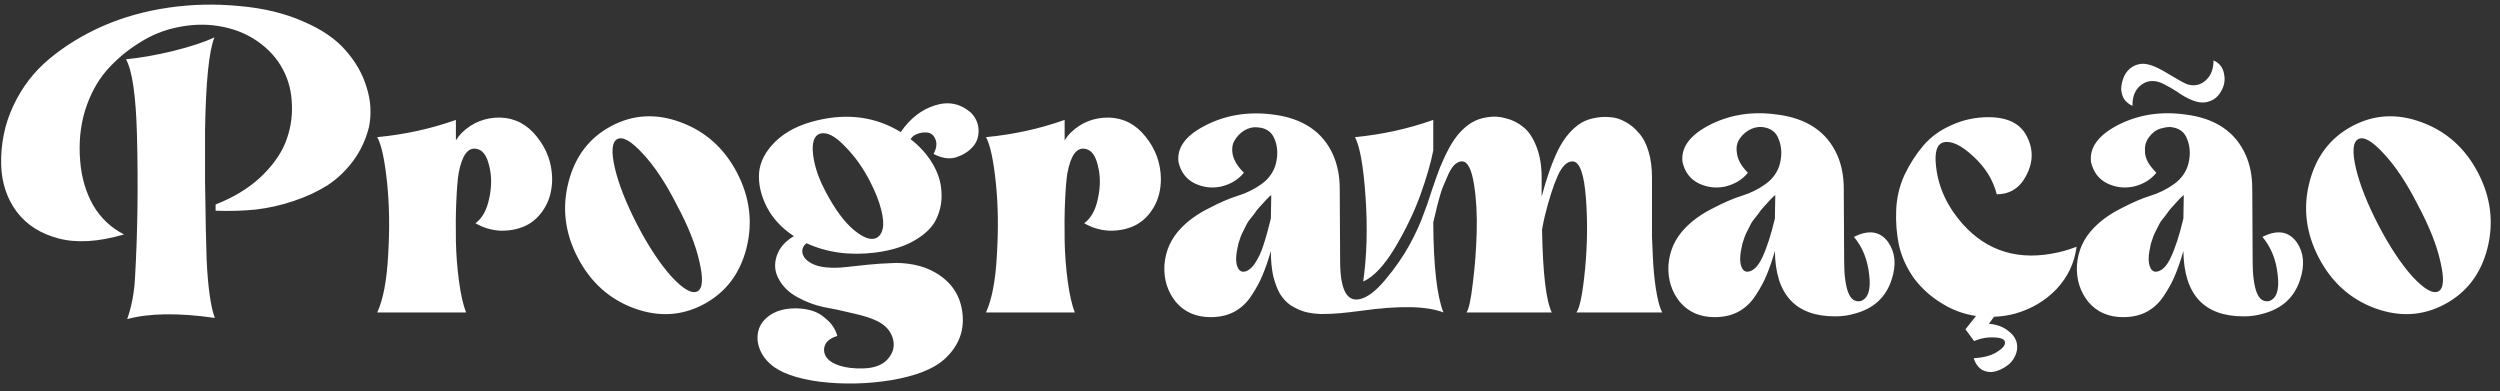 <svg width="345" height="54" viewBox="0 0 345 54" fill="none" xmlns="http://www.w3.org/2000/svg">
<rect x="0" y="0" width="345" height="54" fill="#333333" stroke="none"/>
<path d="M29.646 43.874C24.642 43.154 20.61 43.208 17.55 44.036C18.162 42.308 18.522 40.418 18.63 38.366C18.99 32.174 19.08 25.586 18.9 18.602C18.756 13.202 18.252 9.728 17.388 8.18C19.296 8 21.456 7.622 23.868 7.046C26.316 6.434 28.224 5.804 29.592 5.156C28.836 7.028 28.404 11.312 28.296 18.008C28.296 20.204 28.296 22.526 28.296 24.974C28.368 30.302 28.44 33.902 28.512 35.774C28.692 39.626 29.07 42.326 29.646 43.874ZM33.048 0.836C36.36 1.124 39.276 1.826 41.796 2.942C44.352 4.022 46.314 5.354 47.682 6.938C49.086 8.522 50.058 10.232 50.598 12.068C51.174 13.868 51.282 15.686 50.922 17.522C50.49 19.25 49.77 20.798 48.762 22.166C47.754 23.534 46.566 24.668 45.198 25.568C43.83 26.432 42.282 27.152 40.554 27.728C38.862 28.304 37.116 28.7 35.316 28.916C33.516 29.096 31.662 29.15 29.754 29.078V28.214C32.166 27.278 34.2 26.054 35.856 24.542C37.512 22.994 38.682 21.392 39.366 19.736C40.05 18.044 40.356 16.298 40.284 14.498C40.248 12.698 39.834 11.06 39.042 9.584C38.25 8.072 37.08 6.776 35.532 5.696C33.984 4.616 32.184 3.914 30.132 3.59C28.332 3.302 26.478 3.356 24.57 3.752C22.698 4.112 20.916 4.832 19.224 5.912C17.532 6.956 16.02 8.234 14.688 9.746C13.392 11.258 12.402 13.112 11.718 15.308C11.07 17.468 10.854 19.79 11.07 22.274C11.25 24.506 11.844 26.522 12.852 28.322C13.896 30.086 15.3 31.418 17.064 32.318V32.372C13.572 33.38 10.584 33.56 8.1 32.912C5.616 32.264 3.69 31.04 2.322 29.24C0.954 27.404 0.234 25.244 0.162 22.76C0.09 19.844 0.648 17.126 1.836 14.606C3.024 12.05 4.68 9.89 6.804 8.126C8.964 6.326 11.43 4.814 14.202 3.59C17.01 2.366 20.034 1.52 23.274 1.052C26.514 0.584 29.772 0.512 33.048 0.836ZM63.292 23.894C63.148 24.794 63.04 26.108 62.968 27.836C62.896 29.528 62.878 31.328 62.914 33.236C62.95 35.108 63.094 36.98 63.346 38.852C63.598 40.688 63.922 42.11 64.318 43.118H52.06C52.888 41.318 53.392 38.636 53.572 35.072C53.788 31.508 53.734 28.196 53.41 25.136C53.086 22.04 52.636 19.97 52.06 18.926C55.84 18.566 59.458 17.774 62.914 16.55V19.358C63.166 18.962 63.436 18.62 63.724 18.332C65.2 16.892 66.982 16.19 69.07 16.226C71.086 16.298 72.76 17.18 74.092 18.872C75.46 20.564 76.162 22.49 76.198 24.65C76.198 26.234 75.838 27.602 75.118 28.754C74.434 29.87 73.552 30.68 72.472 31.184C71.428 31.652 70.276 31.868 69.016 31.832C67.792 31.76 66.658 31.418 65.614 30.806C66.55 30.122 67.18 28.988 67.504 27.404C67.864 25.784 67.864 24.272 67.504 22.868C67.18 21.464 66.604 20.69 65.776 20.546C64.588 20.294 63.76 21.41 63.292 23.894ZM78.438 25.19C79.338 21.626 81.299 19.034 84.323 17.414C87.347 15.794 90.552 15.614 93.936 16.874C97.356 18.134 99.948 20.456 101.712 23.84C103.476 27.224 103.908 30.698 103.008 34.262C102.108 37.79 100.146 40.364 97.121 41.984C94.097 43.604 90.876 43.784 87.456 42.524C84.072 41.264 81.498 38.942 79.734 35.558C77.969 32.174 77.537 28.718 78.438 25.19ZM93.395 28.268C91.883 25.28 90.317 22.922 88.698 21.194C87.114 19.466 85.944 18.8 85.188 19.196C84.431 19.592 84.323 20.942 84.864 23.246C85.403 25.514 86.448 28.142 87.996 31.13C89.543 34.082 91.109 36.44 92.694 38.204C94.314 39.932 95.501 40.598 96.257 40.202C96.978 39.806 97.067 38.456 96.528 36.152C96.023 33.848 94.98 31.22 93.395 28.268ZM106.263 50.192C105.543 49.544 105.039 48.788 104.751 47.924C104.463 47.06 104.463 46.196 104.751 45.332C105.075 44.468 105.723 43.766 106.695 43.226C107.379 42.866 108.171 42.65 109.071 42.578C110.007 42.506 110.907 42.578 111.771 42.794C112.635 43.01 113.409 43.442 114.093 44.09C114.813 44.702 115.299 45.458 115.551 46.358C114.363 46.718 113.751 47.348 113.715 48.248C113.715 49.256 114.435 49.994 115.875 50.462C116.775 50.75 117.855 50.876 119.115 50.84C120.663 50.804 121.797 50.372 122.517 49.544C123.273 48.68 123.507 47.744 123.219 46.736C122.931 45.692 122.211 44.882 121.059 44.306C120.267 43.91 119.133 43.55 117.657 43.226C116.181 42.866 114.831 42.578 113.607 42.362C112.419 42.11 111.231 41.66 110.043 41.012C108.855 40.364 107.991 39.518 107.451 38.474C106.911 37.502 106.821 36.458 107.181 35.342C107.541 34.226 108.333 33.308 109.557 32.588C107.901 31.508 106.659 30.176 105.831 28.592C105.003 26.972 104.643 25.388 104.751 23.84C104.895 22.292 105.651 20.852 107.019 19.52C108.423 18.152 110.349 17.18 112.797 16.604C117.045 15.596 120.879 16.136 124.299 18.224C125.595 16.352 127.161 15.128 128.997 14.552C130.869 13.94 132.543 14.282 134.019 15.578C134.703 16.298 135.045 17.126 135.045 18.062C135.045 18.998 134.739 19.772 134.127 20.384C133.551 20.996 132.795 21.446 131.859 21.734C130.959 21.986 129.951 21.824 128.835 21.248C129.267 20.42 129.339 19.718 129.051 19.142C128.799 18.566 128.367 18.278 127.755 18.278C127.179 18.242 126.603 18.404 126.027 18.764C125.883 18.908 125.757 19.052 125.649 19.196C126.909 20.168 127.917 21.284 128.673 22.544C129.429 23.804 129.843 25.082 129.915 26.378C130.023 27.674 129.807 28.916 129.267 30.104C128.763 31.256 127.773 32.264 126.297 33.128C124.857 33.992 123.021 34.568 120.789 34.856C117.261 35.288 114.093 34.856 111.285 33.56C110.817 33.956 110.637 34.424 110.745 34.964C110.889 35.504 111.285 35.954 111.933 36.314C112.509 36.638 113.229 36.836 114.093 36.908C114.957 36.98 115.839 36.962 116.739 36.854C117.639 36.746 118.647 36.638 119.763 36.53C120.879 36.422 121.941 36.35 122.949 36.314C123.957 36.242 125.019 36.314 126.135 36.53C127.251 36.746 128.259 37.124 129.159 37.664C131.355 38.96 132.579 40.85 132.831 43.334C133.083 45.782 132.219 47.888 130.239 49.652C128.763 50.948 126.351 51.884 123.003 52.46C119.691 53 116.397 53.072 113.121 52.676C109.881 52.244 107.595 51.416 106.263 50.192ZM120.087 25.082C119.115 23.174 117.945 21.536 116.577 20.168C115.245 18.764 114.111 18.188 113.175 18.44C112.347 18.692 112.023 19.646 112.203 21.302C112.383 22.922 112.977 24.668 113.985 26.54C115.245 28.916 116.523 30.644 117.819 31.724C119.115 32.804 120.141 33.182 120.897 32.858C121.365 32.642 121.671 32.21 121.815 31.562C121.959 30.914 121.887 30.032 121.599 28.916C121.311 27.764 120.807 26.486 120.087 25.082ZM147.298 23.894C147.154 24.794 147.046 26.108 146.974 27.836C146.902 29.528 146.884 31.328 146.92 33.236C146.956 35.108 147.1 36.98 147.352 38.852C147.604 40.688 147.928 42.11 148.324 43.118H136.066C136.894 41.318 137.398 38.636 137.578 35.072C137.794 31.508 137.74 28.196 137.416 25.136C137.092 22.04 136.642 19.97 136.066 18.926C139.846 18.566 143.464 17.774 146.92 16.55V19.358C147.172 18.962 147.442 18.62 147.73 18.332C149.206 16.892 150.988 16.19 153.076 16.226C155.092 16.298 156.766 17.18 158.098 18.872C159.466 20.564 160.168 22.49 160.204 24.65C160.204 26.234 159.844 27.602 159.124 28.754C158.44 29.87 157.558 30.68 156.478 31.184C155.434 31.652 154.282 31.868 153.022 31.832C151.798 31.76 150.664 31.418 149.62 30.806C150.556 30.122 151.186 28.988 151.51 27.404C151.87 25.784 151.87 24.272 151.51 22.868C151.186 21.464 150.61 20.69 149.782 20.546C148.594 20.294 147.766 21.41 147.298 23.894ZM175.379 30.158C175.415 28.646 175.433 27.566 175.433 26.918C175.361 26.954 175.163 27.134 174.839 27.458C174.551 27.782 174.353 27.998 174.245 28.106C174.173 28.178 173.993 28.376 173.705 28.7C173.453 28.988 173.273 29.222 173.165 29.402C173.057 29.546 172.877 29.78 172.625 30.104C172.373 30.392 172.193 30.644 172.085 30.86C171.977 31.076 171.833 31.364 171.653 31.724C171.473 32.048 171.329 32.354 171.221 32.642C171.113 32.93 171.005 33.254 170.897 33.614C170.825 33.974 170.753 34.334 170.681 34.694C170.537 35.558 170.555 36.242 170.735 36.746C170.915 37.25 171.203 37.502 171.599 37.502C172.139 37.466 172.661 37.088 173.165 36.368C173.669 35.612 174.065 34.766 174.353 33.83C174.677 32.858 175.019 31.634 175.379 30.158ZM197.789 30.698C197.825 36.71 198.293 40.85 199.193 43.118C196.889 42.218 193.073 42.146 187.745 42.902C186.629 43.046 185.675 43.154 184.883 43.226C184.091 43.298 183.227 43.334 182.291 43.334C181.391 43.298 180.635 43.19 180.023 43.01C179.411 42.83 178.781 42.542 178.133 42.146C177.521 41.714 177.017 41.174 176.621 40.526C176.261 39.878 175.955 39.068 175.703 38.096C175.487 37.088 175.379 35.936 175.379 34.64C175.019 35.9 174.641 36.998 174.245 37.934C173.885 38.834 173.381 39.77 172.733 40.742C172.121 41.714 171.329 42.47 170.357 43.01C169.421 43.514 168.323 43.766 167.062 43.766C165.047 43.766 163.445 43.064 162.257 41.66C161.105 40.22 160.583 38.528 160.691 36.584C160.835 34.604 161.609 32.894 163.013 31.454C164.021 30.41 165.281 29.51 166.793 28.754C168.305 27.962 169.637 27.386 170.789 27.026C171.977 26.666 173.075 26.126 174.083 25.406C175.127 24.65 175.793 23.696 176.081 22.544C176.369 21.356 176.315 20.258 175.919 19.25C175.523 18.206 174.731 17.648 173.543 17.576C172.931 17.504 172.319 17.648 171.707 18.008C171.131 18.368 170.681 18.836 170.357 19.412C170.033 19.952 169.961 20.636 170.141 21.464C170.357 22.256 170.861 23.048 171.653 23.84C170.897 24.776 169.871 25.406 168.575 25.73C167.279 26.018 166.037 25.874 164.849 25.298C163.697 24.722 162.959 23.75 162.635 22.382C162.383 20.438 163.553 18.782 166.145 17.414C168.989 15.902 172.139 15.362 175.595 15.794C179.735 16.298 182.525 18.152 183.965 21.356C184.577 22.76 184.883 24.326 184.883 26.054L184.937 35.99C184.937 39.914 185.837 41.678 187.637 41.282C188.681 41.066 189.851 40.184 191.147 38.636C192.479 37.052 193.595 35.45 194.495 33.83C195.395 32.174 196.079 30.662 196.547 29.294C196.799 28.682 197.123 27.746 197.519 26.486C197.951 25.19 198.347 24.074 198.707 23.138C199.103 22.166 199.535 21.248 200.003 20.384C200.867 18.8 201.893 17.648 203.081 16.928C203.729 16.532 204.467 16.28 205.295 16.172C206.123 16.028 206.969 16.082 207.833 16.334C208.733 16.55 209.543 16.964 210.263 17.576C210.983 18.152 211.577 19.052 212.045 20.276C212.513 21.464 212.747 22.886 212.747 24.542C212.747 24.758 212.747 25.172 212.747 25.784C212.747 26.36 212.747 26.81 212.747 27.134C213.431 24.542 214.187 22.4 215.015 20.708C215.879 18.98 216.959 17.72 218.255 16.928C218.831 16.604 219.443 16.388 220.09 16.28C220.775 16.136 221.477 16.1 222.197 16.172C222.917 16.208 223.619 16.424 224.303 16.82C224.987 17.18 225.599 17.684 226.139 18.332C226.715 18.944 227.165 19.79 227.489 20.87C227.813 21.914 227.975 23.138 227.975 24.542C227.975 24.758 227.975 25.244 227.975 26C227.975 26.72 227.975 27.368 227.975 27.944C227.975 28.52 227.975 29.258 227.975 30.158C227.975 31.058 227.975 31.904 227.975 32.696C228.011 33.452 228.047 34.28 228.083 35.18C228.119 36.08 228.173 36.908 228.245 37.664C228.317 38.42 228.407 39.158 228.515 39.878C228.623 40.562 228.749 41.192 228.893 41.768C229.037 42.308 229.199 42.758 229.379 43.118H217.553C218.021 42.47 218.417 40.472 218.741 37.124C219.065 33.74 219.101 30.446 218.849 27.242C218.597 24.002 218.003 22.346 217.066 22.274C216.275 22.238 215.573 22.904 214.961 24.272C214.349 25.64 213.755 27.494 213.179 29.834C213.035 30.446 212.909 31.058 212.801 31.67C212.909 37.718 213.359 41.534 214.151 43.118H202.379C202.703 42.65 202.991 41.318 203.243 39.122C203.531 36.89 203.711 34.55 203.783 32.102C203.855 29.618 203.729 27.386 203.405 25.406C203.081 23.39 202.559 22.346 201.839 22.274C201.515 22.238 201.173 22.364 200.813 22.652C200.489 22.94 200.183 23.39 199.895 24.002C199.643 24.578 199.409 25.118 199.193 25.622C198.977 26.126 198.761 26.792 198.545 27.62C198.329 28.412 198.185 28.988 198.113 29.348C198.041 29.672 197.933 30.122 197.789 30.698ZM197.789 20.762C197.465 22.454 196.871 24.506 196.007 26.918C195.143 29.294 193.973 31.724 192.497 34.208C191.021 36.656 189.563 38.204 188.123 38.852C188.627 35.288 188.735 31.4 188.447 27.188C188.159 22.976 187.673 20.222 186.989 18.926C190.733 18.566 194.333 17.774 197.789 16.55V20.762ZM244.935 30.158C244.971 28.646 244.989 27.566 244.989 26.918C244.917 26.954 244.719 27.134 244.395 27.458C244.107 27.782 243.909 27.998 243.801 28.106C243.729 28.178 243.549 28.376 243.261 28.7C243.009 28.988 242.829 29.222 242.721 29.402C242.613 29.546 242.433 29.78 242.181 30.104C241.929 30.392 241.749 30.644 241.641 30.86C241.533 31.076 241.389 31.364 241.209 31.724C241.029 32.048 240.885 32.354 240.777 32.642C240.669 32.93 240.561 33.254 240.453 33.614C240.381 33.974 240.309 34.334 240.237 34.694C240.093 35.558 240.111 36.242 240.291 36.746C240.471 37.25 240.759 37.502 241.155 37.502C241.947 37.43 242.631 36.764 243.207 35.504C243.819 34.208 244.395 32.426 244.935 30.158ZM244.935 34.64C244.575 35.9 244.197 36.998 243.801 37.934C243.441 38.834 242.937 39.77 242.289 40.742C241.677 41.714 240.885 42.47 239.913 43.01C238.977 43.514 237.879 43.766 236.619 43.766C234.603 43.766 233.001 43.064 231.813 41.66C230.661 40.22 230.139 38.528 230.247 36.584C230.391 34.604 231.165 32.894 232.569 31.454C233.577 30.41 234.837 29.51 236.349 28.754C237.861 27.962 239.193 27.386 240.345 27.026C241.533 26.666 242.631 26.126 243.639 25.406C244.683 24.65 245.349 23.696 245.637 22.544C245.925 21.356 245.871 20.258 245.475 19.25C245.115 18.206 244.323 17.63 243.099 17.522C242.487 17.486 241.875 17.648 241.263 18.008C240.687 18.368 240.237 18.836 239.913 19.412C239.625 19.952 239.571 20.636 239.751 21.464C239.931 22.256 240.417 23.048 241.209 23.84C240.453 24.776 239.427 25.406 238.131 25.73C236.835 26.018 235.593 25.874 234.405 25.298C233.253 24.722 232.515 23.75 232.191 22.382C231.939 20.438 233.109 18.764 235.701 17.36C238.545 15.848 241.695 15.326 245.151 15.794C249.291 16.298 252.081 18.152 253.521 21.356C254.133 22.724 254.439 24.29 254.439 26.054L254.493 35.99C254.493 37.898 254.673 39.338 255.033 40.31C255.393 41.282 255.969 41.696 256.761 41.552C257.805 41.192 258.201 39.986 257.949 37.934C257.733 35.846 257.031 34.1 255.843 32.696C257.895 31.652 259.479 31.904 260.595 33.452C261.567 34.892 261.711 36.62 261.027 38.636C260.235 41.048 258.543 42.596 255.951 43.28C255.123 43.532 254.223 43.658 253.251 43.658C247.779 43.658 245.007 40.652 244.935 34.64ZM268.262 19.628C267.29 19.844 266.93 20.978 267.182 23.03C267.506 25.874 268.712 28.484 270.8 30.86C274.256 34.748 278.702 36.062 284.138 34.802C284.93 34.622 285.74 34.37 286.568 34.046C286.28 36.278 285.362 38.222 283.814 39.878C282.266 41.498 280.358 42.632 278.09 43.28C277.154 43.532 276.182 43.676 275.174 43.712L274.472 44.684C275.48 44.756 276.344 45.062 277.064 45.602C277.712 46.07 278.126 46.628 278.306 47.276C278.45 47.888 278.378 48.5 278.09 49.112C277.838 49.688 277.442 50.156 276.902 50.516C276.398 50.876 275.858 51.128 275.282 51.272C274.706 51.416 274.13 51.344 273.554 51.056C273.014 50.732 272.618 50.192 272.366 49.436C273.662 49.364 274.706 49.094 275.498 48.626C276.326 48.122 276.722 47.672 276.686 47.276C276.686 46.844 276.218 46.61 275.282 46.574C274.346 46.502 273.392 46.664 272.42 47.06L271.232 45.44L272.69 43.604C270.998 43.352 269.432 42.776 267.992 41.876C266.444 40.94 265.148 39.77 264.104 38.366C263.096 36.926 262.412 35.414 262.052 33.83C261.728 32.246 261.602 30.626 261.674 28.97C261.746 27.278 262.124 25.676 262.808 24.164C263.528 22.652 264.392 21.302 265.4 20.114C266.444 18.89 267.758 17.936 269.342 17.252C270.926 16.532 272.618 16.172 274.418 16.172C277.046 16.172 278.81 17.054 279.71 18.818C280.61 20.582 280.592 22.364 279.656 24.164C278.756 25.928 277.388 26.81 275.552 26.81C275.048 24.83 273.968 23.084 272.312 21.572C270.692 20.06 269.342 19.412 268.262 19.628ZM301.308 30.158C301.344 28.646 301.362 27.566 301.362 26.918C301.29 26.954 301.092 27.134 300.768 27.458C300.48 27.782 300.282 27.998 300.174 28.106C300.102 28.178 299.922 28.376 299.634 28.7C299.382 28.988 299.202 29.222 299.094 29.402C298.986 29.546 298.806 29.78 298.554 30.104C298.302 30.392 298.122 30.644 298.014 30.86C297.906 31.076 297.762 31.364 297.582 31.724C297.402 32.048 297.258 32.354 297.15 32.642C297.042 32.93 296.934 33.254 296.826 33.614C296.754 33.974 296.682 34.334 296.61 34.694C296.466 35.558 296.484 36.242 296.664 36.746C296.844 37.25 297.132 37.502 297.528 37.502C298.32 37.43 299.004 36.764 299.58 35.504C300.192 34.208 300.768 32.426 301.308 30.158ZM297.906 11.312C296.934 11.024 296.07 11.204 295.314 11.852C294.594 12.5 294.252 13.418 294.288 14.606C293.784 14.39 293.388 14.066 293.1 13.634C292.848 13.166 292.722 12.68 292.722 12.176C292.758 11.672 292.866 11.186 293.046 10.718C293.226 10.25 293.514 9.836 293.91 9.476C294.342 9.116 294.828 8.9 295.368 8.828C296.196 8.684 297.384 9.08 298.932 10.016C300.48 10.952 301.452 11.492 301.848 11.636C302.82 11.924 303.666 11.744 304.386 11.096C305.106 10.448 305.466 9.53 305.466 8.342C306.294 8.702 306.78 9.332 306.924 10.232C307.104 11.096 306.942 11.924 306.438 12.716C305.97 13.508 305.268 13.976 304.332 14.12C303.864 14.192 303.324 14.12 302.712 13.904C302.136 13.688 301.596 13.418 301.092 13.094C300.624 12.77 300.084 12.428 299.472 12.068C298.86 11.708 298.338 11.456 297.906 11.312ZM301.308 34.64C300.948 35.9 300.57 36.998 300.174 37.934C299.814 38.834 299.31 39.77 298.662 40.742C298.05 41.714 297.258 42.47 296.286 43.01C295.35 43.514 294.252 43.766 292.992 43.766C290.976 43.766 289.374 43.064 288.186 41.66C287.034 40.22 286.512 38.528 286.62 36.584C286.764 34.604 287.538 32.894 288.942 31.454C289.95 30.41 291.21 29.51 292.722 28.754C294.234 27.962 295.566 27.386 296.718 27.026C297.906 26.666 299.004 26.126 300.012 25.406C301.056 24.65 301.722 23.696 302.01 22.544C302.298 21.356 302.244 20.258 301.848 19.25C301.488 18.206 300.696 17.63 299.472 17.522C299.112 17.522 298.752 17.576 298.392 17.684C298.032 17.756 297.69 17.9 297.366 18.116C297.078 18.332 296.808 18.602 296.556 18.926C296.34 19.214 296.178 19.556 296.07 19.952C295.998 20.312 295.98 20.708 296.016 21.14C296.052 21.536 296.196 21.968 296.448 22.436C296.736 22.904 297.114 23.372 297.582 23.84C296.826 24.776 295.8 25.406 294.504 25.73C293.208 26.018 291.966 25.874 290.778 25.298C289.626 24.722 288.888 23.75 288.564 22.382C288.312 20.438 289.482 18.764 292.074 17.36C294.918 15.848 298.068 15.326 301.524 15.794C305.664 16.298 308.454 18.152 309.894 21.356C310.506 22.724 310.812 24.29 310.812 26.054L310.866 35.99C310.866 37.898 311.046 39.338 311.406 40.31C311.766 41.282 312.342 41.696 313.134 41.552C314.178 41.192 314.574 39.986 314.322 37.934C314.106 35.846 313.404 34.1 312.216 32.696C314.268 31.652 315.852 31.904 316.968 33.452C317.94 34.892 318.084 36.62 317.4 38.636C316.608 41.048 314.916 42.596 312.324 43.28C311.496 43.532 310.596 43.658 309.624 43.658C304.152 43.658 301.38 40.652 301.308 34.64ZM318.695 25.19C319.595 21.626 321.557 19.034 324.581 17.414C327.605 15.794 330.809 15.614 334.193 16.874C337.613 18.134 340.205 20.456 341.969 23.84C343.733 27.224 344.165 30.698 343.265 34.262C342.365 37.79 340.403 40.364 337.379 41.984C334.355 43.604 331.133 43.784 327.713 42.524C324.329 41.264 321.755 38.942 319.991 35.558C318.227 32.174 317.795 28.718 318.695 25.19ZM333.653 28.268C332.141 25.28 330.575 22.922 328.955 21.194C327.371 19.466 326.201 18.8 325.445 19.196C324.689 19.592 324.581 20.942 325.121 23.246C325.661 25.514 326.705 28.142 328.253 31.13C329.801 34.082 331.367 36.44 332.951 38.204C334.571 39.932 335.759 40.598 336.515 40.202C337.235 39.806 337.325 38.456 336.785 36.152C336.281 33.848 335.237 31.22 333.653 28.268Z" fill="white"/>
</svg>
